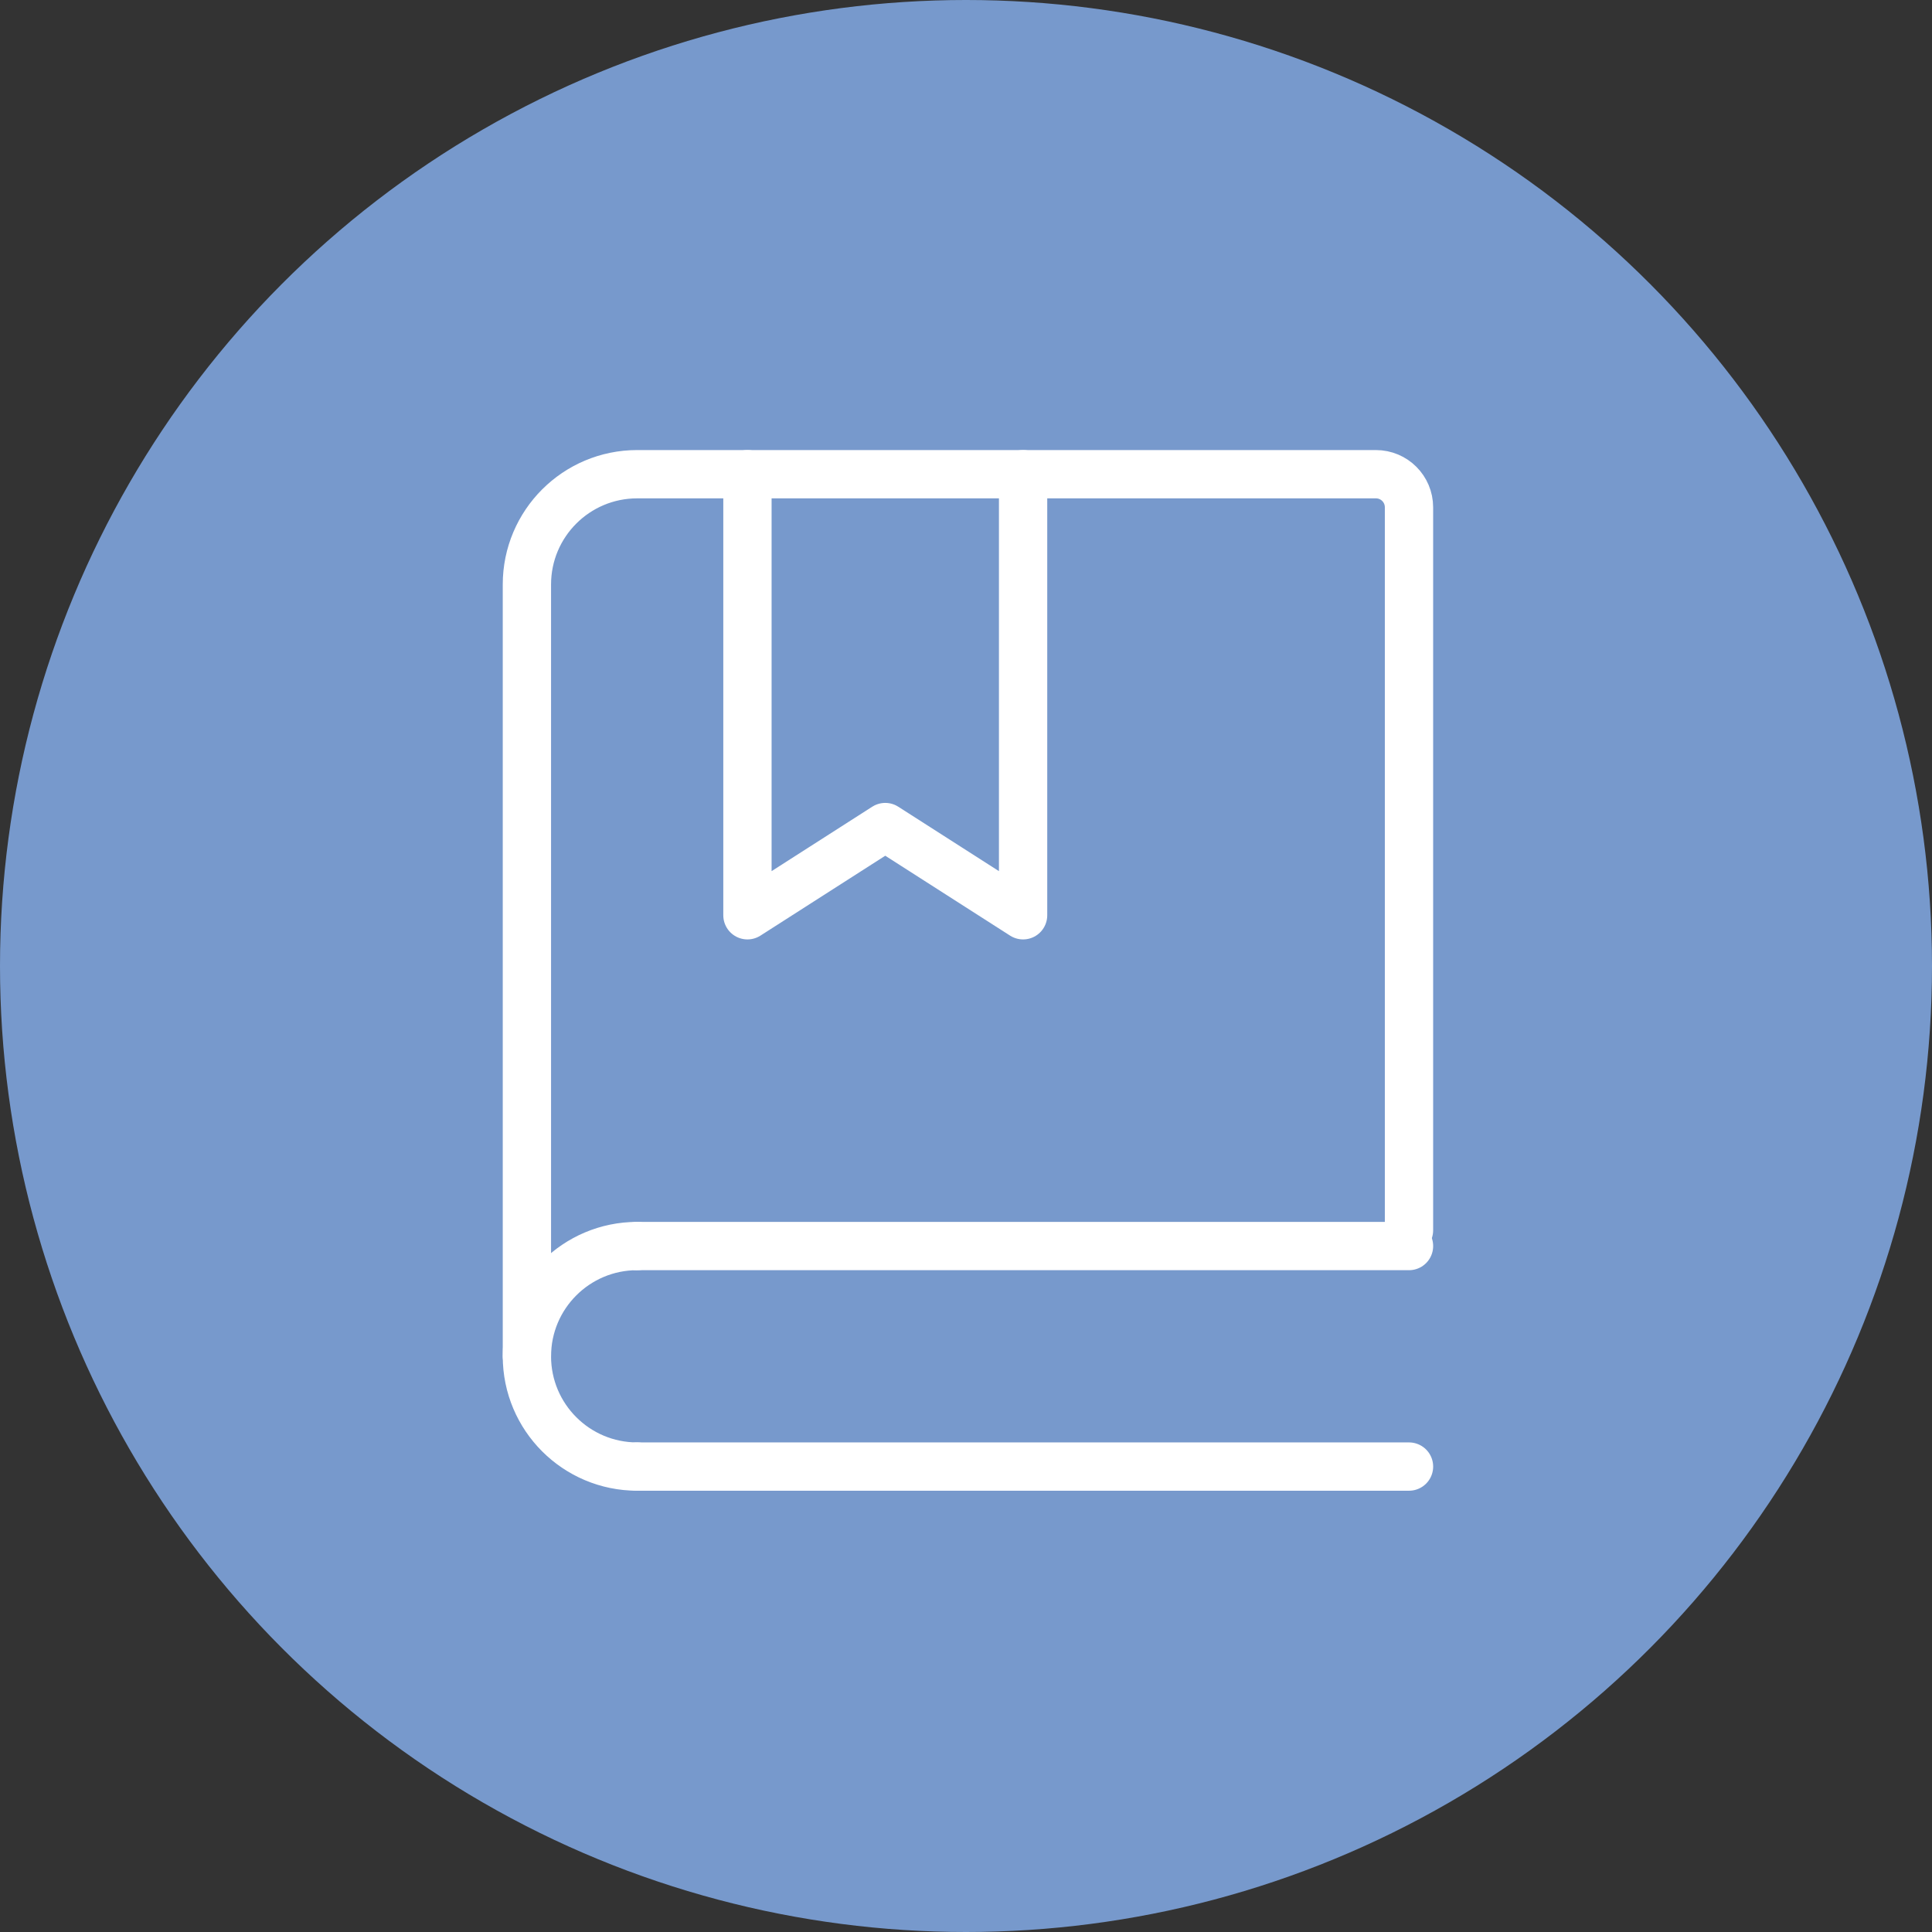 <svg width="120" height="120" viewBox="0 0 120 120" fill="none" xmlns="http://www.w3.org/2000/svg">
<rect x="0" y="0" width="120" height="120" fill="#333333" stroke="none"/>
<circle cx="60" cy="60" r="60" fill="#7799CC"/>
<path d="M32.727 84.242V36.303C32.727 32.521 35.794 29.454 39.576 29.454H85.461C86.596 29.454 87.515 30.374 87.515 31.509V76.416" stroke="white" stroke-width="3" stroke-linecap="round"/>
<path d="M46.425 29.454V56.849L54.985 51.37L63.546 56.849V29.454" stroke="white" stroke-width="3" stroke-linecap="round" stroke-linejoin="round"/>
<path d="M39.576 77.394H87.516" stroke="white" stroke-width="3" stroke-linecap="round"/>
<path d="M39.576 91.091H87.516" stroke="white" stroke-width="3" stroke-linecap="round"/>
<path d="M39.576 91.091C35.794 91.091 32.727 88.025 32.727 84.242C32.727 80.46 35.794 77.394 39.576 77.394" stroke="white" stroke-width="3" stroke-linecap="round" stroke-linejoin="round"/>
</svg>
